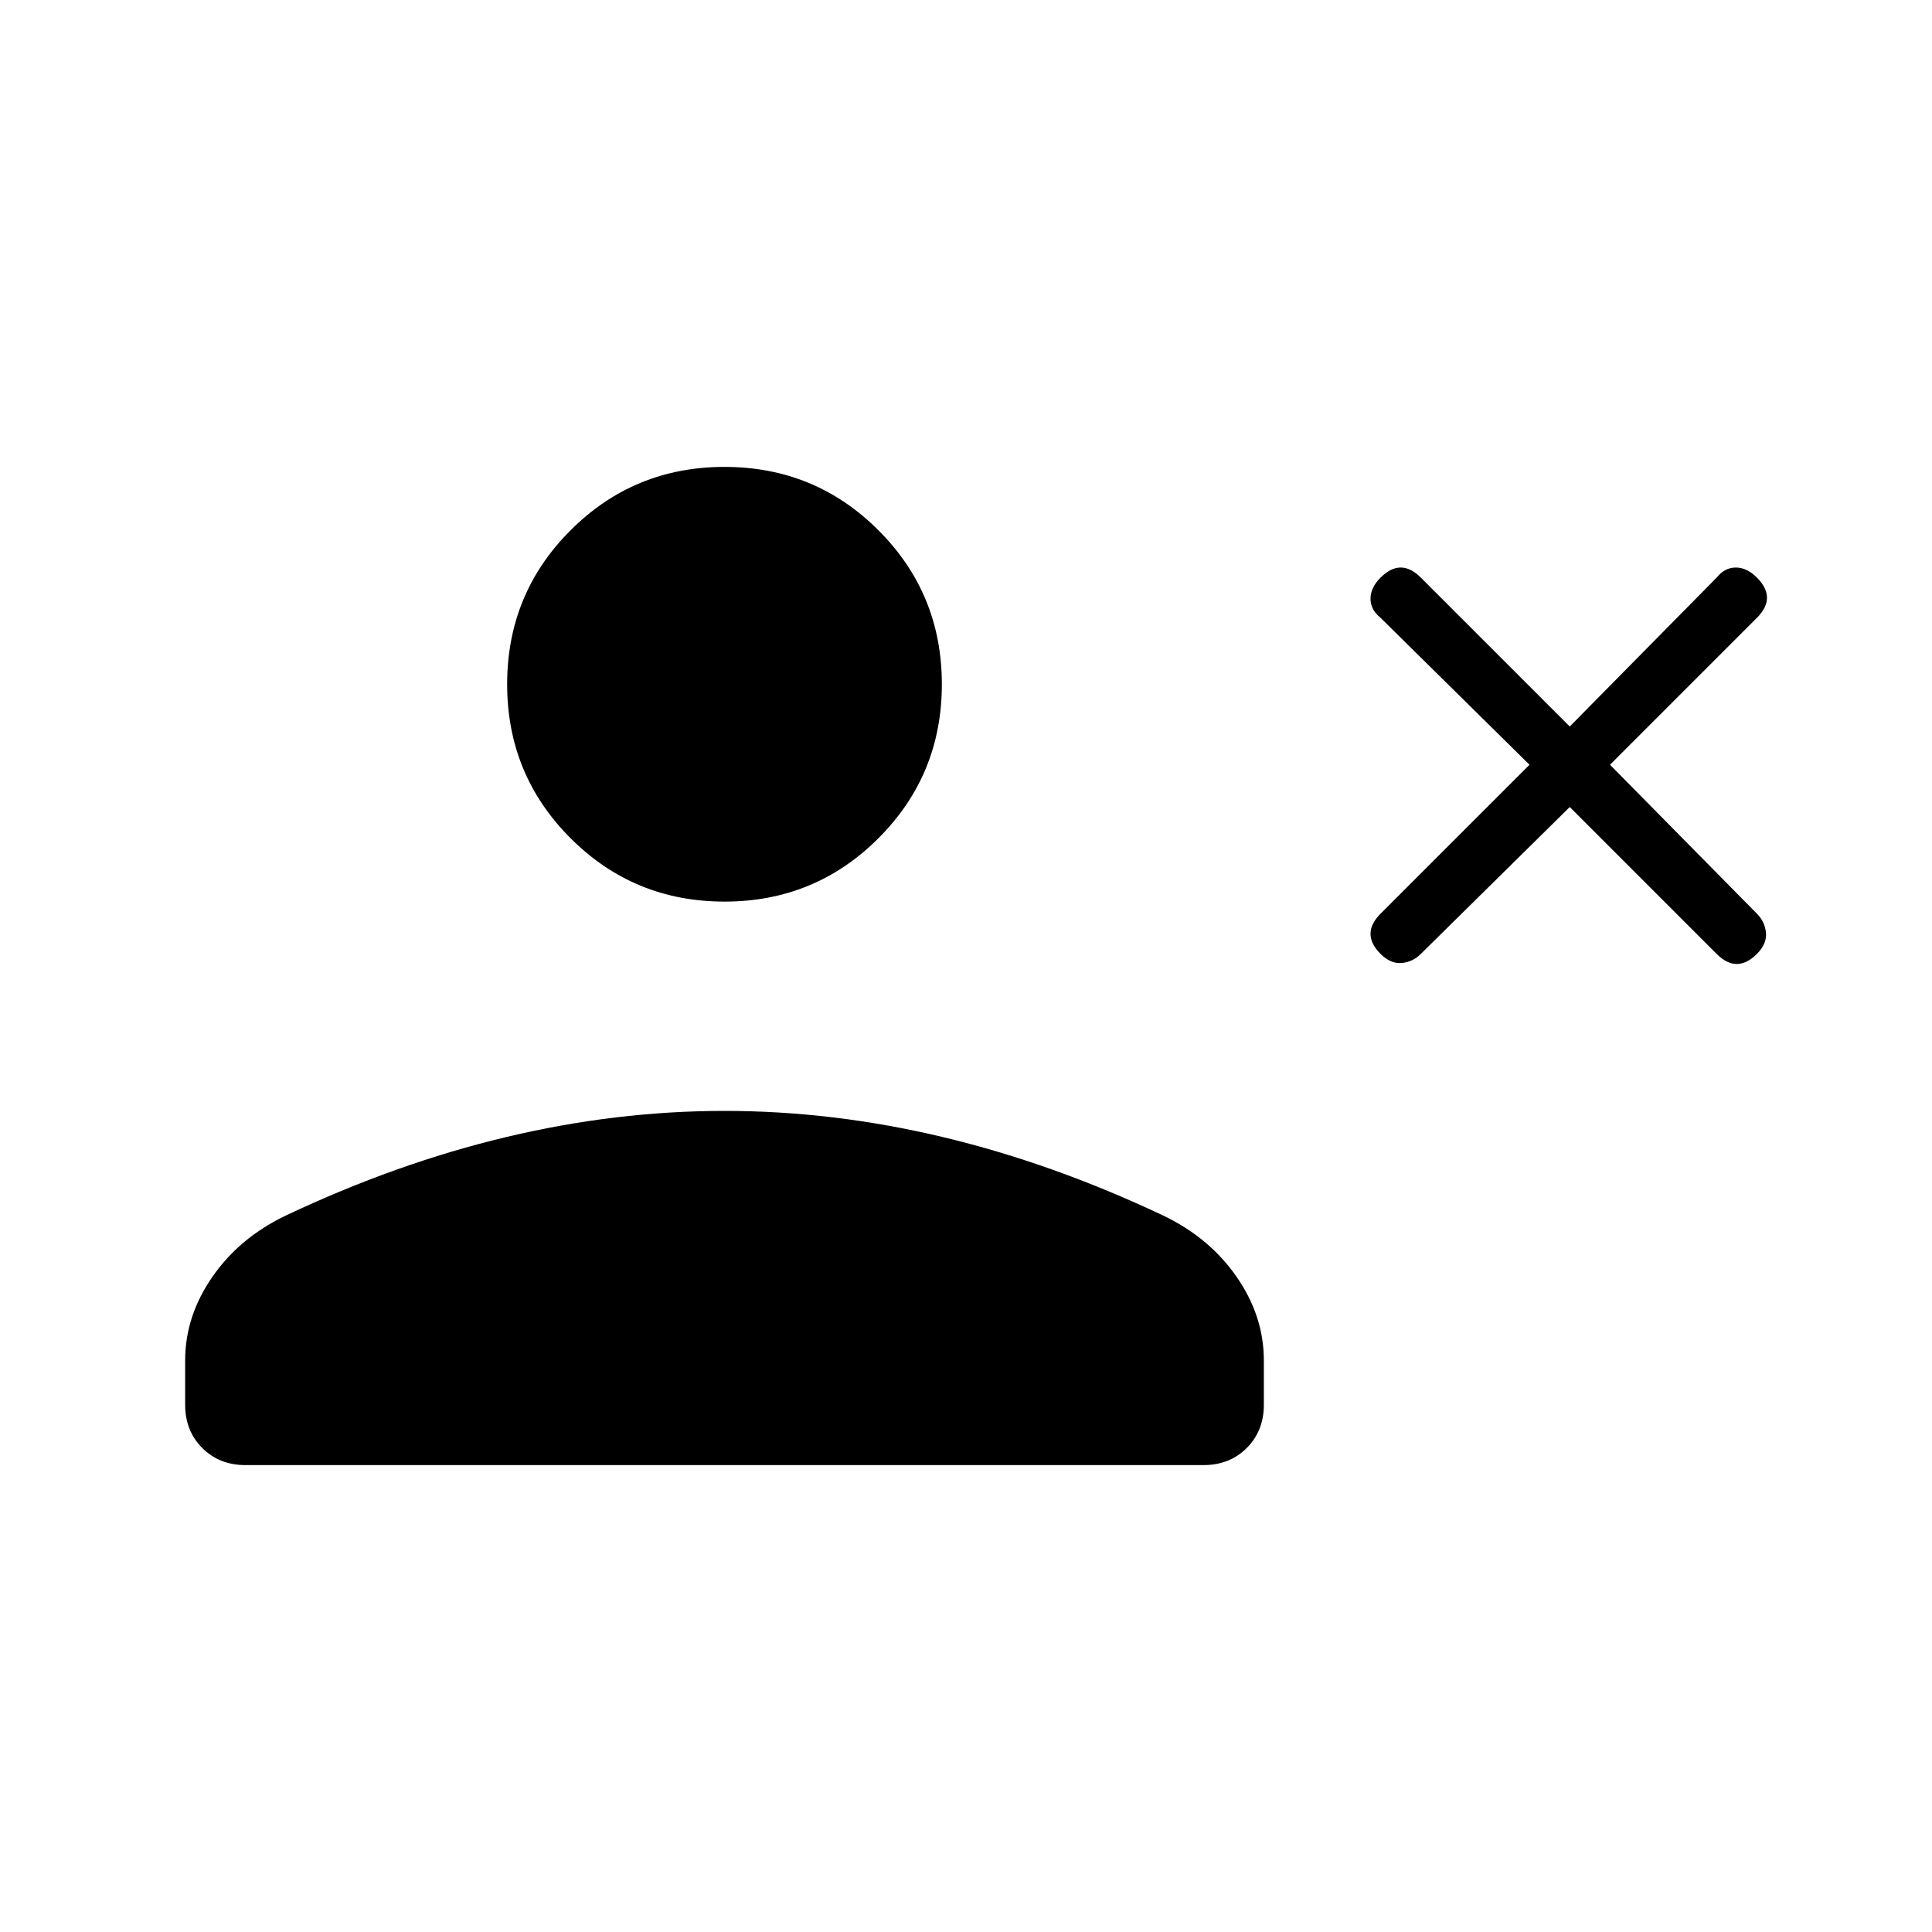 <svg xmlns="http://www.w3.org/2000/svg" height="24" viewBox="0 -960 960 960" width="24"><path d="m780-559-74 73q-4 4-9.5 4.5T686-486q-5-5-5-10t5-10l74-74-74-73q-5-4-5-9.5t5-10.5q5-5 10-5t10 5l74 74 73-74q4-5 9.5-5t10.5 5q5 5 5 10t-5 10l-73 73 73 74q4 4 4.5 9.5T873-486q-5 5-10 5t-10-5l-73-73Zm-420 47q-45 0-76.5-31.5T252-620q0-45 31.5-76.5T360-728q45 0 76.5 31.5T468-620q0 45-31.5 76.5T360-512ZM92-262v-22q0-22 13.5-41.5T142-356q55-26 109.5-39T360-408q54 0 108.5 13T578-356q23 11 36.5 30.5T628-284v22q0 13-8.5 21.5T598-232H122q-13 0-21.5-8.5T92-262Z"/></svg>